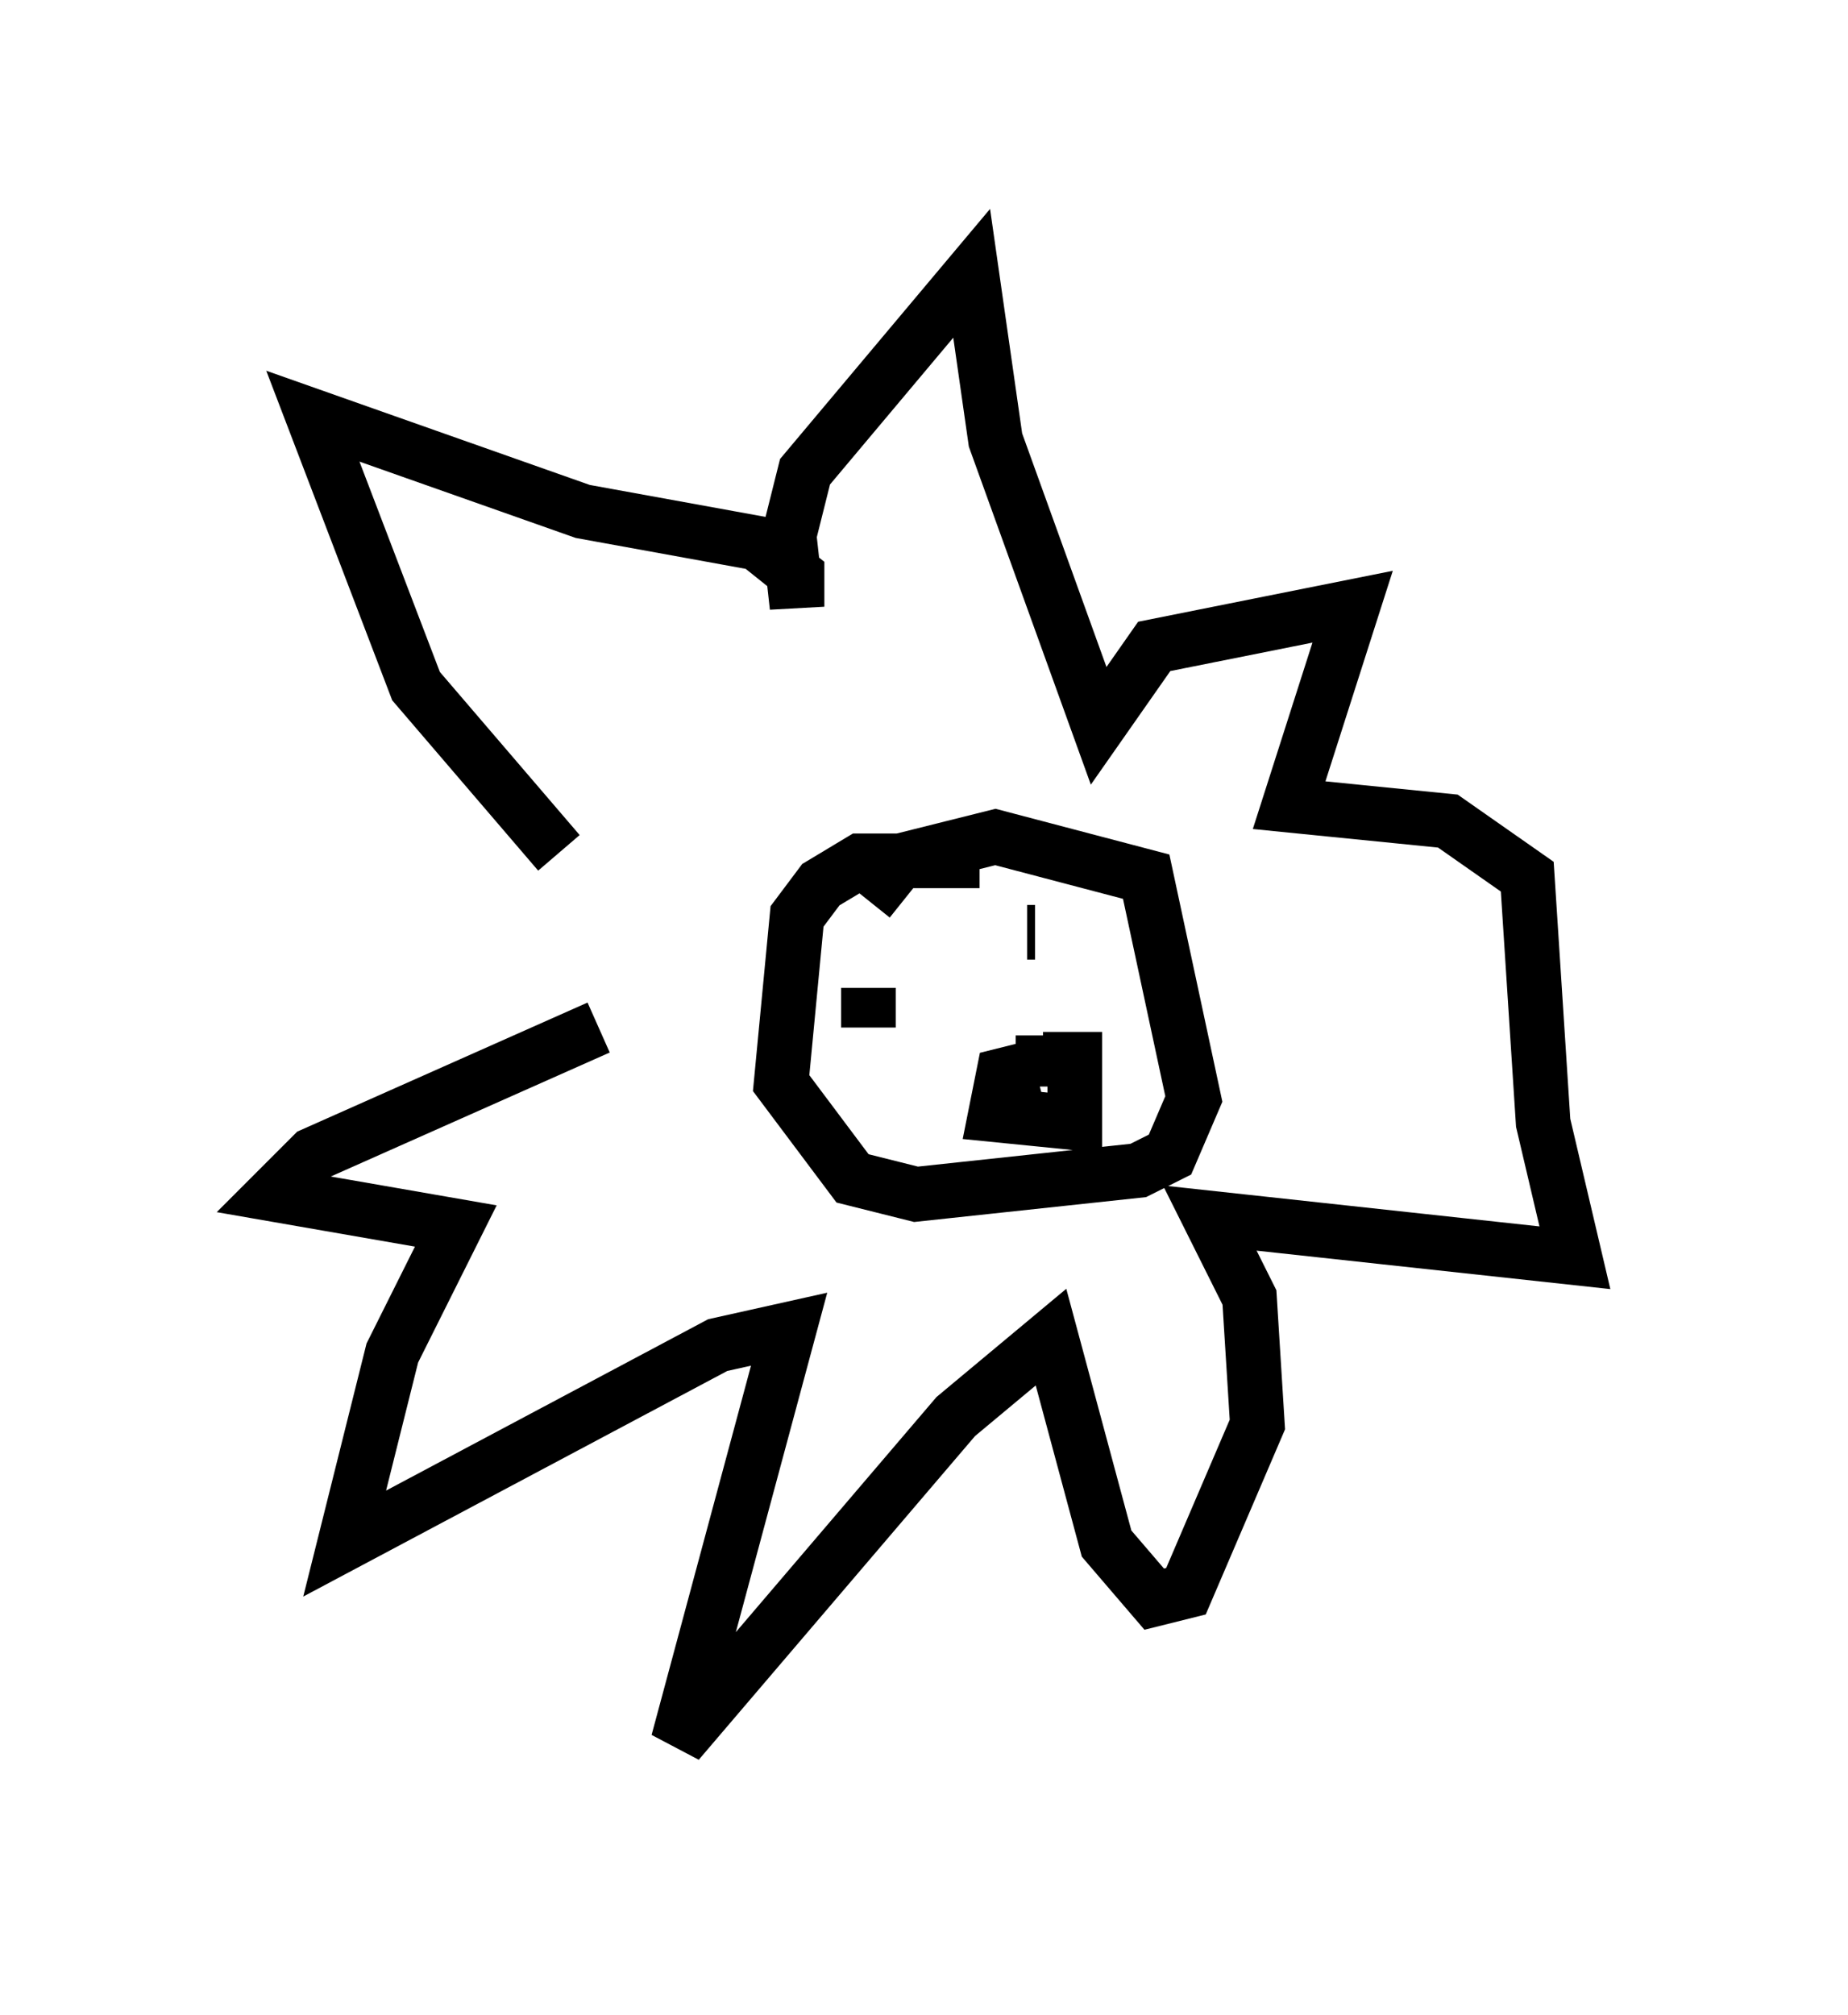 <?xml version="1.0" encoding="utf-8" ?>
<svg baseProfile="full" height="36.871" version="1.1" width="33.821" xmlns="http://www.w3.org/2000/svg" xmlns:ev="http://www.w3.org/2001/xml-events" xmlns:xlink="http://www.w3.org/1999/xlink"><defs /><rect fill="white" height="36.871" width="33.821" x="0" y="0" /><path d="M12.989, 17.782 m-2.76, -2.179 l-2.615, -3.05 -1.888, -4.939 l4.939, 1.743 3.196, 0.581 l0.726, 0.581 0.0, 0.581 l-0.145, -1.307 0.291, -1.162 l3.05, -3.631 0.436, 3.05 l1.888, 5.229 1.017, -1.453 l3.631, -0.726 -1.162, 3.631 l2.905, 0.291 1.453, 1.017 l0.291, 4.503 0.581, 2.469 l-6.682, -0.726 0.726, 1.453 l0.145, 2.324 -1.307, 3.05 l-0.581, 0.145 -0.872, -1.017 l-1.017, -3.777 -1.743, 1.453 l-5.084, 5.955 2.034, -7.553 l-1.307, 0.291 -6.827, 3.631 l0.872, -3.486 1.162, -2.324 l-3.341, -0.581 0.726, -0.726 l5.229, -2.324 m6.972, -3.05 l-2.179, 0.0 -0.726, 0.436 l-0.436, 0.581 -0.291, 3.05 l1.307, 1.743 1.162, 0.291 l4.067, -0.436 0.581, -0.291 l0.436, -1.017 -0.872, -4.067 l-2.76, -0.726 -1.743, 0.436 l-0.581, 0.726 m3.05, 0.581 l-0.145, 0.0 m-2.905, 1.017 l0.0, 0.726 m3.05, 0.726 l-0.581, 0.145 -0.145, 0.726 l1.453, 0.145 0.0, -1.162 l-0.581, 0.0 0.0, -0.436 " fill="none" stroke="black" stroke-width="1" /></svg>
